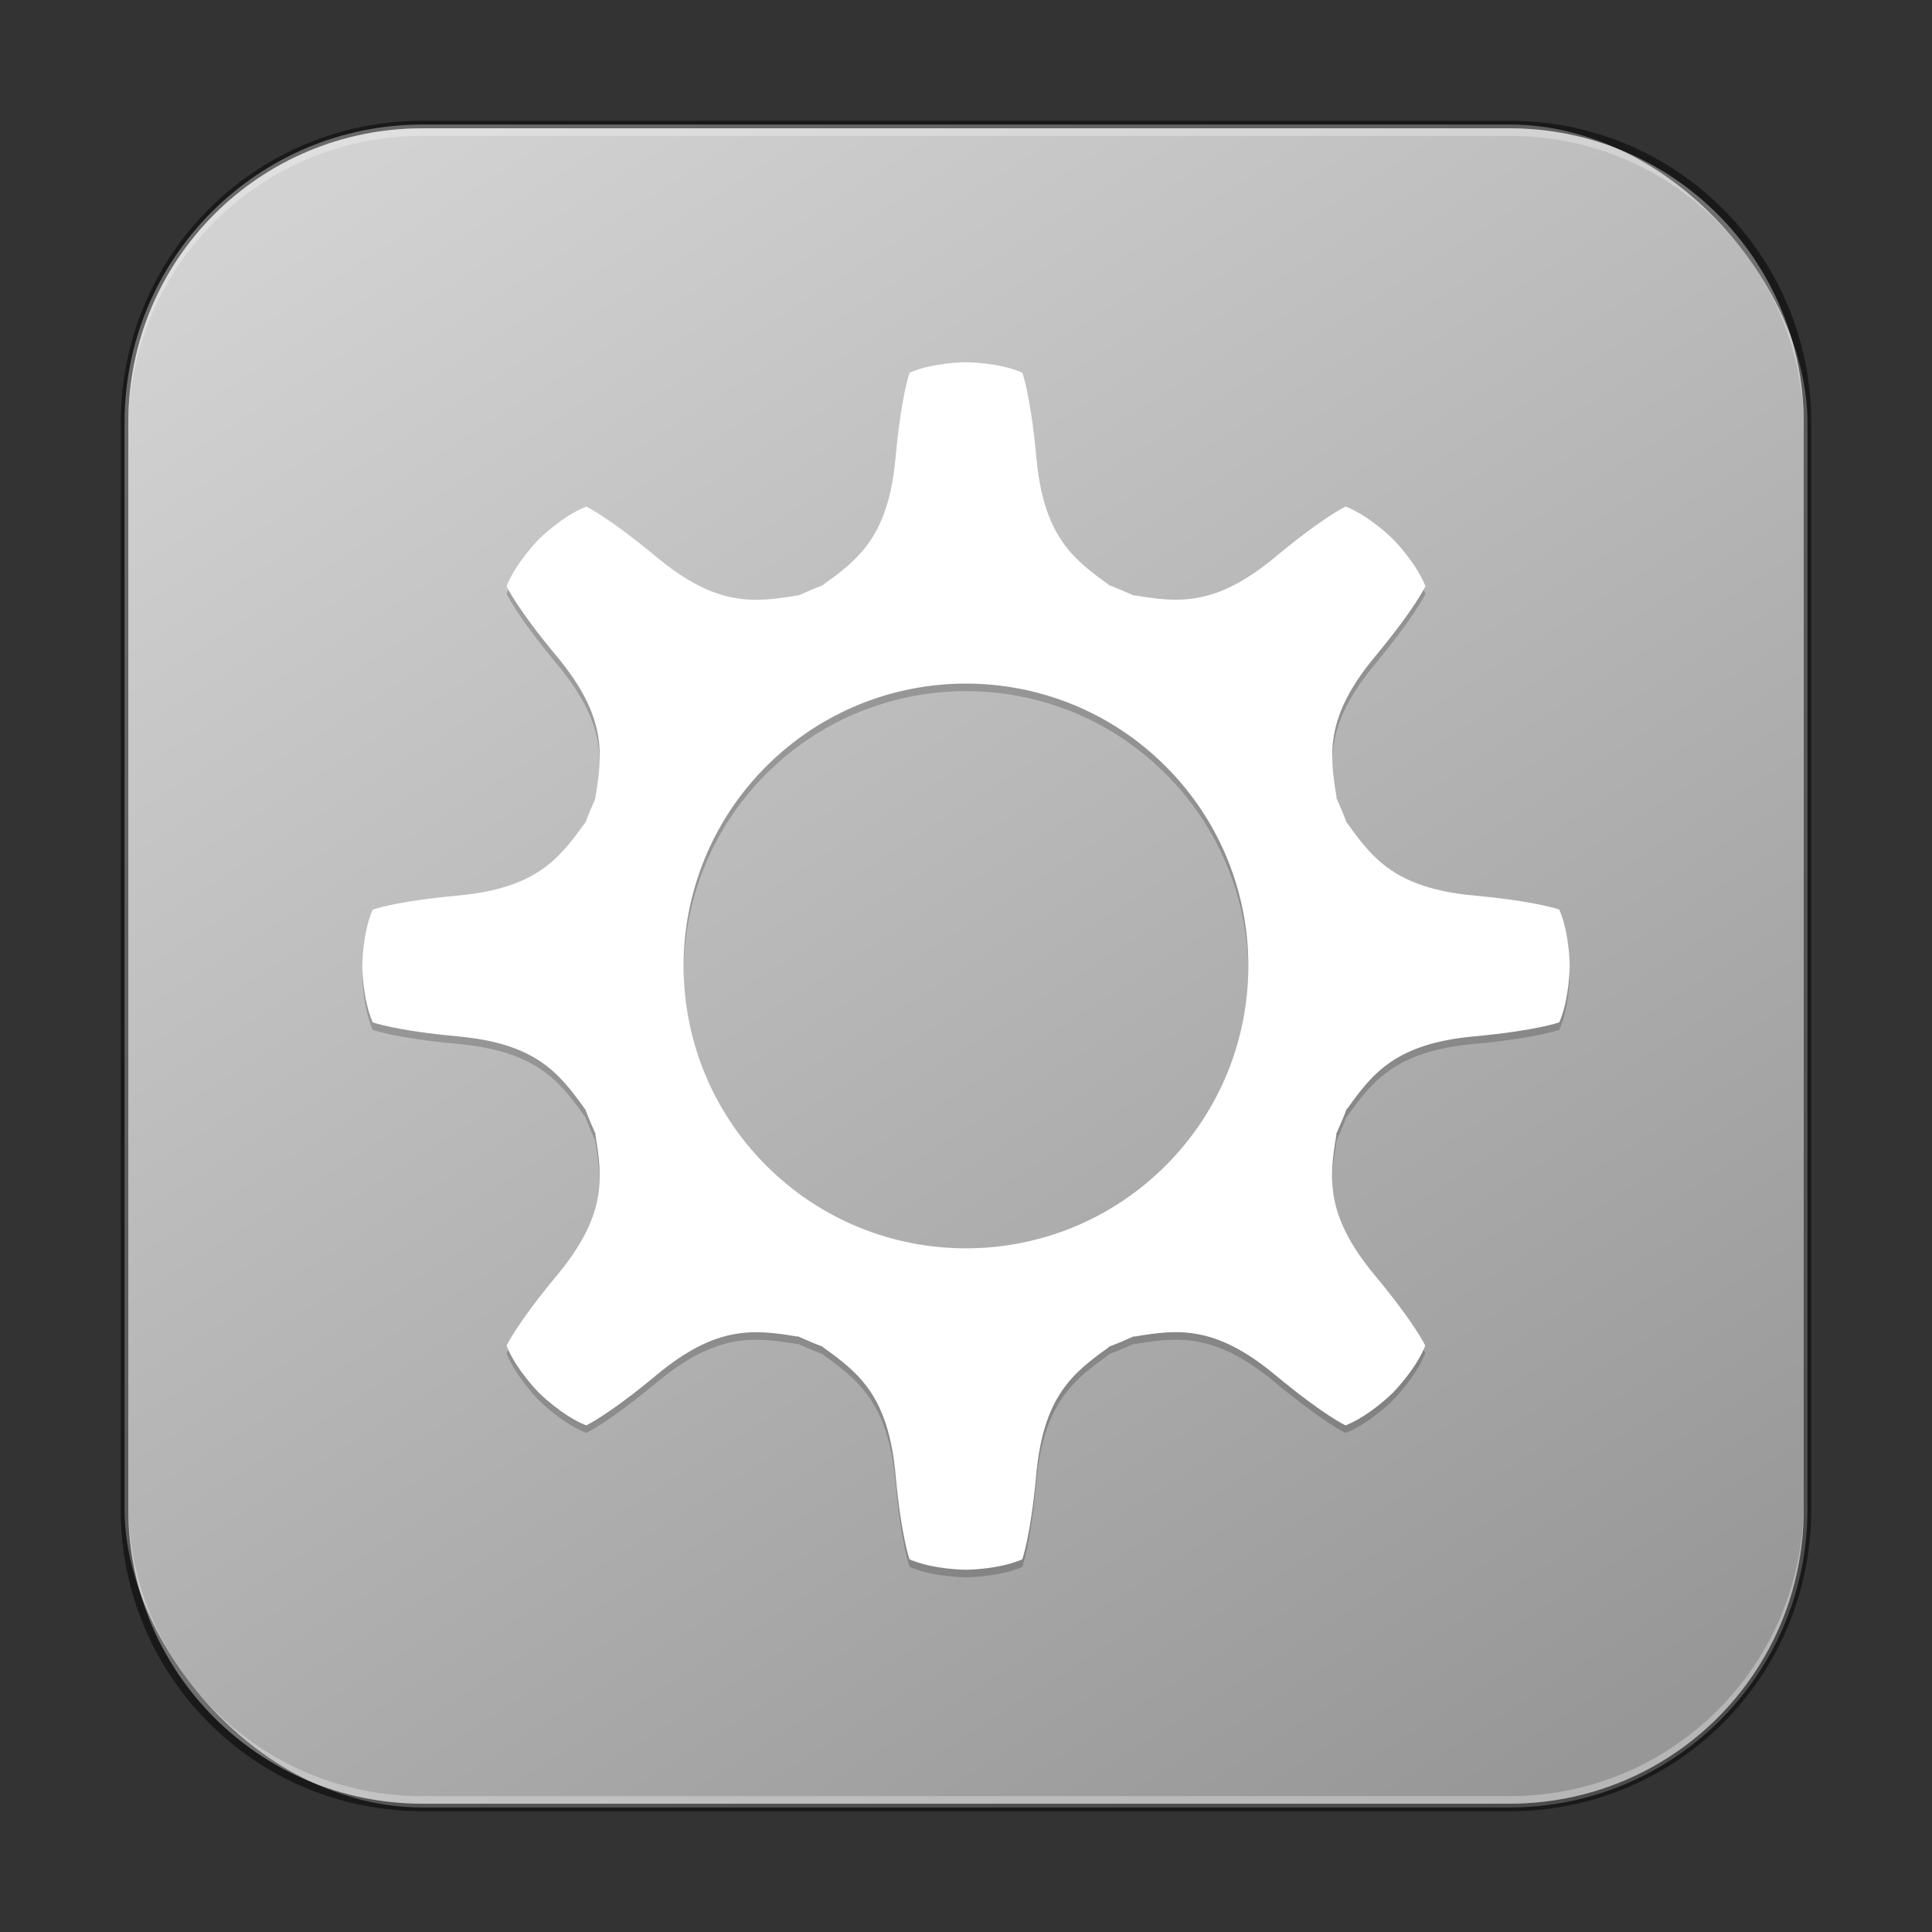 <?xml version="1.0" encoding="UTF-8" standalone="no"?>
<!-- Created with Inkscape (http://www.inkscape.org/) -->

<svg
   width="256"
   height="256"
   viewBox="0 0 256 256"
   version="1.1"
   id="svg5"
   sodipodi:docname="preferences-system.svg"
   inkscape:version="1.2.1 (9c6d41e410, 2022-07-14)"
   xmlns:inkscape="http://www.inkscape.org/namespaces/inkscape"
   xmlns:sodipodi="http://sodipodi.sourceforge.net/DTD/sodipodi-0.dtd"
   xmlns:xlink="http://www.w3.org/1999/xlink"
   xmlns="http://www.w3.org/2000/svg"
   xmlns:svg="http://www.w3.org/2000/svg">
  <rect x="0" y="0" width="256" height="256" fill="#333333" stroke="none"/>
  <sodipodi:namedview
     id="namedview7"
     pagecolor="#ffffff"
     bordercolor="#666666"
     borderopacity="1.0"
     inkscape:showpageshadow="2"
     inkscape:pageopacity="0.0"
     inkscape:pagecheckerboard="0"
     inkscape:deskcolor="#d1d1d1"
     inkscape:document-units="px"
     showgrid="false"
     inkscape:zoom="1.7633929"
     inkscape:cx="107.46329"
     inkscape:cy="163.32152"
     inkscape:window-width="1920"
     inkscape:window-height="1002"
     inkscape:window-x="0"
     inkscape:window-y="0"
     inkscape:window-maximized="1"
     inkscape:current-layer="svg5" />
  <defs
     id="defs2">
    <linearGradient
       inkscape:collect="always"
       xlink:href="#linearGradient2739"
       id="linearGradient3525"
       x1="49.758"
       y1="59.623"
       x2="14.242"
       y2="4.377"
       gradientUnits="userSpaceOnUse"
       gradientTransform="matrix(4.055,0,0,4.055,-1.745,-1.745)" />
    <linearGradient
       inkscape:collect="always"
       id="linearGradient2739">
      <stop
         style="stop-color:#979797;stop-opacity:1;"
         offset="0"
         id="stop2735" />
      <stop
         style="stop-color:#d2d2d2;stop-opacity:1;"
         offset="1"
         id="stop2737" />
    </linearGradient>
  </defs>
  <rect
     style="fill:url(#linearGradient3525);fill-opacity:1.0;stroke:none;stroke-width:4.055"
     id="rect184"
     width="223"
     height="223"
     x="16.5"
     y="16.5"
     ry="39.5" />
  <path
     id="rect899"
     style="fill:#000000;stroke:none;stroke-width:4;opacity:0.5"
     d="M 56,16 C 33.84,16 16,33.84 16,56 v 144 c 0,22.16 17.84,40 40,40 h 144 c 22.16,0 40,-17.84 40,-40 V 56 C 240,33.84 222.16,16 200,16 Z m 0,1 h 144 c 21.606,0 39,17.394 39,39 v 144 c 0,21.606 -17.394,39 -39,39 H 56 C 34.394,239 17,221.606 17,200 V 56 C 17,34.394 34.394,17 56,17 Z" />
  <path
     id="rect441"
     style="opacity:0.3;fill:#ffffff"
     d="m 17,199 v 1 c 0,21.606 17.394,39 39,39 h 144 c 21.606,0 39,-17.394 39,-39 v -1 c 0,21.606 -17.394,39 -39,39 H 56 C 34.394,238 17,220.606 17,199 Z" />
  <path
     id="rect443"
     style="opacity:0.3;fill:#ffffff"
     d="M 56,17 C 34.394,17 17,34.394 17,56 v 1 C 17,35.394 34.394,18 56,18 h 144 c 21.606,0 39,17.394 39,39 V 56 C 239,34.394 221.606,17 200,17 Z" />
  <path
     d="m 178.313,68.119 c 0,0 -2.827,1.282 -9.318,6.676 -7.938,6.595 -12.854,6.064 -18.662,5.09 l -0.046,0.046 c -1.106,-0.505 -2.225,-0.978 -3.36,-1.403 v -0.046 c -4.796,-3.416 -8.646,-6.52 -9.596,-16.797 C 136.555,53.285 135.464,50.375 135.464,50.375 132.299,49 127.998,49 127.998,49 c 0,0 -4.302,4.4e-4 -7.465,1.376 0,0 -1.094,2.907 -1.869,11.309 -0.95,10.277 -4.802,13.38 -9.596,16.797 l -0.008,0.057 c -1.134,0.424 -2.249,0.898 -3.359,1.403 l -0.046,-0.046 c -5.807,0.975 -10.725,1.503 -18.664,-5.091 -6.489,-5.391 -9.318,-6.676 -9.318,-6.676 -3.203,1.258 -6.244,4.299 -6.244,4.299 0,0 -3.042,3.042 -4.305,6.252 0,0 1.285,2.83 6.676,9.318 6.595,7.938 6.064,12.858 5.091,18.663 l 0.046,0.046 c -0.503,1.107 -0.978,2.225 -1.404,3.358 h -0.046 c -3.415,4.797 -6.519,8.647 -16.795,9.598 -8.4,0.776 -11.312,1.87 -11.312,1.87 -1.375,3.166 -1.375,7.461 -1.375,7.461 0,0 0.002,4.304 1.377,7.466 0,0 2.906,1.095 11.309,1.868 10.276,0.951 13.375,4.806 16.795,9.598 h 0.046 c 0.425,1.135 0.899,2.251 1.402,3.36 l -0.046,0.046 c 0.977,5.807 1.505,10.724 -5.09,18.662 -5.391,6.49 -6.676,9.323 -6.676,9.323 1.268,3.21 4.305,6.247 4.305,6.247 0,0 3.043,3.043 6.252,4.305 0,0 2.829,-1.28 9.317,-6.675 7.939,-6.594 12.857,-6.06 18.663,-5.091 l 0.046,-0.046 c 1.111,0.504 2.225,0.979 3.36,1.403 l -0.008,0.057 c 4.797,3.415 8.647,6.519 9.598,16.795 0.776,8.401 1.87,11.313 1.87,11.313 3.166,1.372 7.462,1.374 7.462,1.374 0,0 4.304,-0.001 7.465,-1.379 0,0 1.095,-2.904 1.869,-11.307 0.951,-10.276 4.808,-13.377 9.597,-16.796 l -0.008,-0.057 c 1.134,-0.424 2.25,-0.901 3.36,-1.403 l 0.046,0.046 c 5.807,-0.977 10.723,-1.505 18.662,5.09 6.489,5.391 9.322,6.677 9.322,6.677 3.21,-1.269 6.248,-4.307 6.248,-4.307 0,0 3.043,-3.043 4.305,-6.252 0,0 -1.28,-2.829 -6.676,-9.318 -6.595,-7.938 -6.061,-12.857 -5.09,-18.662 l -0.046,-0.046 c 0.504,-1.111 0.979,-2.225 1.403,-3.359 h 0.068 c 3.415,-4.796 6.519,-8.646 16.796,-9.597 8.402,-0.776 11.314,-1.87 11.314,-1.87 1.372,-3.166 1.372,-7.463 1.372,-7.463 0,0 -7.2e-4,-4.302 -1.375,-7.466 0,0 -2.908,-1.094 -11.31,-1.868 -10.277,-0.95 -13.378,-4.803 -16.797,-9.596 h -0.046 c -0.424,-1.134 -0.896,-2.251 -1.403,-3.359 l 0.046,-0.046 c -0.975,-5.805 -1.505,-10.723 5.09,-18.662 5.391,-6.489 6.679,-9.321 6.679,-9.321 -1.267,-3.209 -4.307,-6.25 -4.307,-6.25 0,0 -3.043,-3.043 -6.252,-4.305 z M 154.452,155.452 c -14.612,14.612 -38.302,14.612 -52.914,2.4e-4 -14.612,-14.612 -14.612,-38.302 2.4e-4,-52.914 14.612,-14.612 38.302,-14.612 52.914,1.2e-4 14.612,14.612 14.612,38.302 1.2e-4,52.914 z"
     style="display:inline;opacity:0.2;fill:#000000;fill-opacity:1;stroke:none;stroke-width:4;enable-background:new"
     id="path1237" />
  <path
     d="m 178.313,67.119 c 0,0 -2.827,1.282 -9.318,6.676 -7.938,6.595 -12.854,6.064 -18.662,5.09 l -0.046,0.046 c -1.106,-0.505 -2.225,-0.978 -3.36,-1.403 v -0.046 c -4.796,-3.416 -8.646,-6.52 -9.596,-16.797 -0.777,-8.401 -1.868,-11.31 -1.868,-11.31 -3.165,-1.376 -7.466,-1.375 -7.466,-1.375 0,0 -4.302,4.4e-4 -7.465,1.376 0,0 -1.094,2.907 -1.869,11.309 -0.95,10.277 -4.802,13.38 -9.596,16.797 l -0.008,0.057 c -1.134,0.424 -2.249,0.898 -3.359,1.403 l -0.046,-0.046 c -5.807,0.975 -10.725,1.503 -18.664,-5.091 -6.489,-5.391 -9.318,-6.676 -9.318,-6.676 -3.203,1.258 -6.244,4.299 -6.244,4.299 0,0 -3.042,3.042 -4.305,6.252 0,0 1.285,2.83 6.676,9.318 6.595,7.938 6.064,12.858 5.091,18.663 l 0.046,0.046 c -0.503,1.107 -0.978,2.225 -1.404,3.358 h -0.046 c -3.415,4.797 -6.519,8.647 -16.795,9.598 -8.4,0.776 -11.312,1.87 -11.312,1.87 -1.375,3.166 -1.375,7.461 -1.375,7.461 0,0 0.002,4.304 1.377,7.466 0,0 2.906,1.095 11.309,1.868 10.276,0.951 13.375,4.806 16.795,9.598 h 0.046 c 0.425,1.135 0.899,2.251 1.402,3.36 l -0.046,0.046 c 0.977,5.807 1.505,10.724 -5.09,18.662 -5.391,6.49 -6.676,9.323 -6.676,9.323 1.268,3.21 4.305,6.247 4.305,6.247 0,0 3.043,3.043 6.252,4.305 0,0 2.829,-1.28 9.317,-6.675 7.939,-6.594 12.857,-6.06 18.663,-5.091 l 0.046,-0.046 c 1.111,0.504 2.225,0.979 3.36,1.403 l -0.008,0.057 c 4.797,3.415 8.647,6.519 9.598,16.795 0.776,8.401 1.87,11.313 1.87,11.313 3.166,1.372 7.462,1.374 7.462,1.374 0,0 4.304,-0.001 7.465,-1.379 0,0 1.095,-2.904 1.869,-11.307 0.951,-10.276 4.808,-13.377 9.597,-16.796 l -0.008,-0.057 c 1.134,-0.424 2.25,-0.901 3.36,-1.403 l 0.046,0.046 c 5.807,-0.977 10.723,-1.505 18.662,5.09 6.489,5.391 9.322,6.677 9.322,6.677 3.21,-1.269 6.248,-4.307 6.248,-4.307 0,0 3.043,-3.043 4.305,-6.252 0,0 -1.28,-2.829 -6.676,-9.318 -6.595,-7.938 -6.061,-12.857 -5.09,-18.662 l -0.046,-0.046 c 0.504,-1.111 0.979,-2.225 1.403,-3.359 h 0.068 c 3.415,-4.796 6.519,-8.646 16.796,-9.597 8.402,-0.776 11.314,-1.87 11.314,-1.87 1.372,-3.166 1.372,-7.463 1.372,-7.463 0,0 -7.2e-4,-4.302 -1.375,-7.466 0,0 -2.908,-1.094 -11.31,-1.868 -10.277,-0.95 -13.378,-4.803 -16.797,-9.596 h -0.046 c -0.424,-1.134 -0.896,-2.251 -1.403,-3.359 l 0.046,-0.046 c -0.975,-5.805 -1.505,-10.723 5.09,-18.662 5.391,-6.489 6.679,-9.321 6.679,-9.321 -1.267,-3.209 -4.307,-6.25 -4.307,-6.25 0,0 -3.043,-3.043 -6.252,-4.305 z M 154.452,154.452 c -14.612,14.612 -38.302,14.612 -52.914,2.4e-4 -14.612,-14.612 -14.612,-38.302 2.4e-4,-52.914 14.612,-14.612 38.302,-14.612 52.914,1.2e-4 14.612,14.612 14.612,38.302 1.2e-4,52.914 z"
     style="display:inline;fill:#ffffff;fill-opacity:1;stroke:none;stroke-width:4;enable-background:new"
     id="path429"
     sodipodi:nodetypes="ccccccccccccccccccccccccccccccccccccccccccccccccccccccccccccccccccccccccccccscc" />
</svg>
